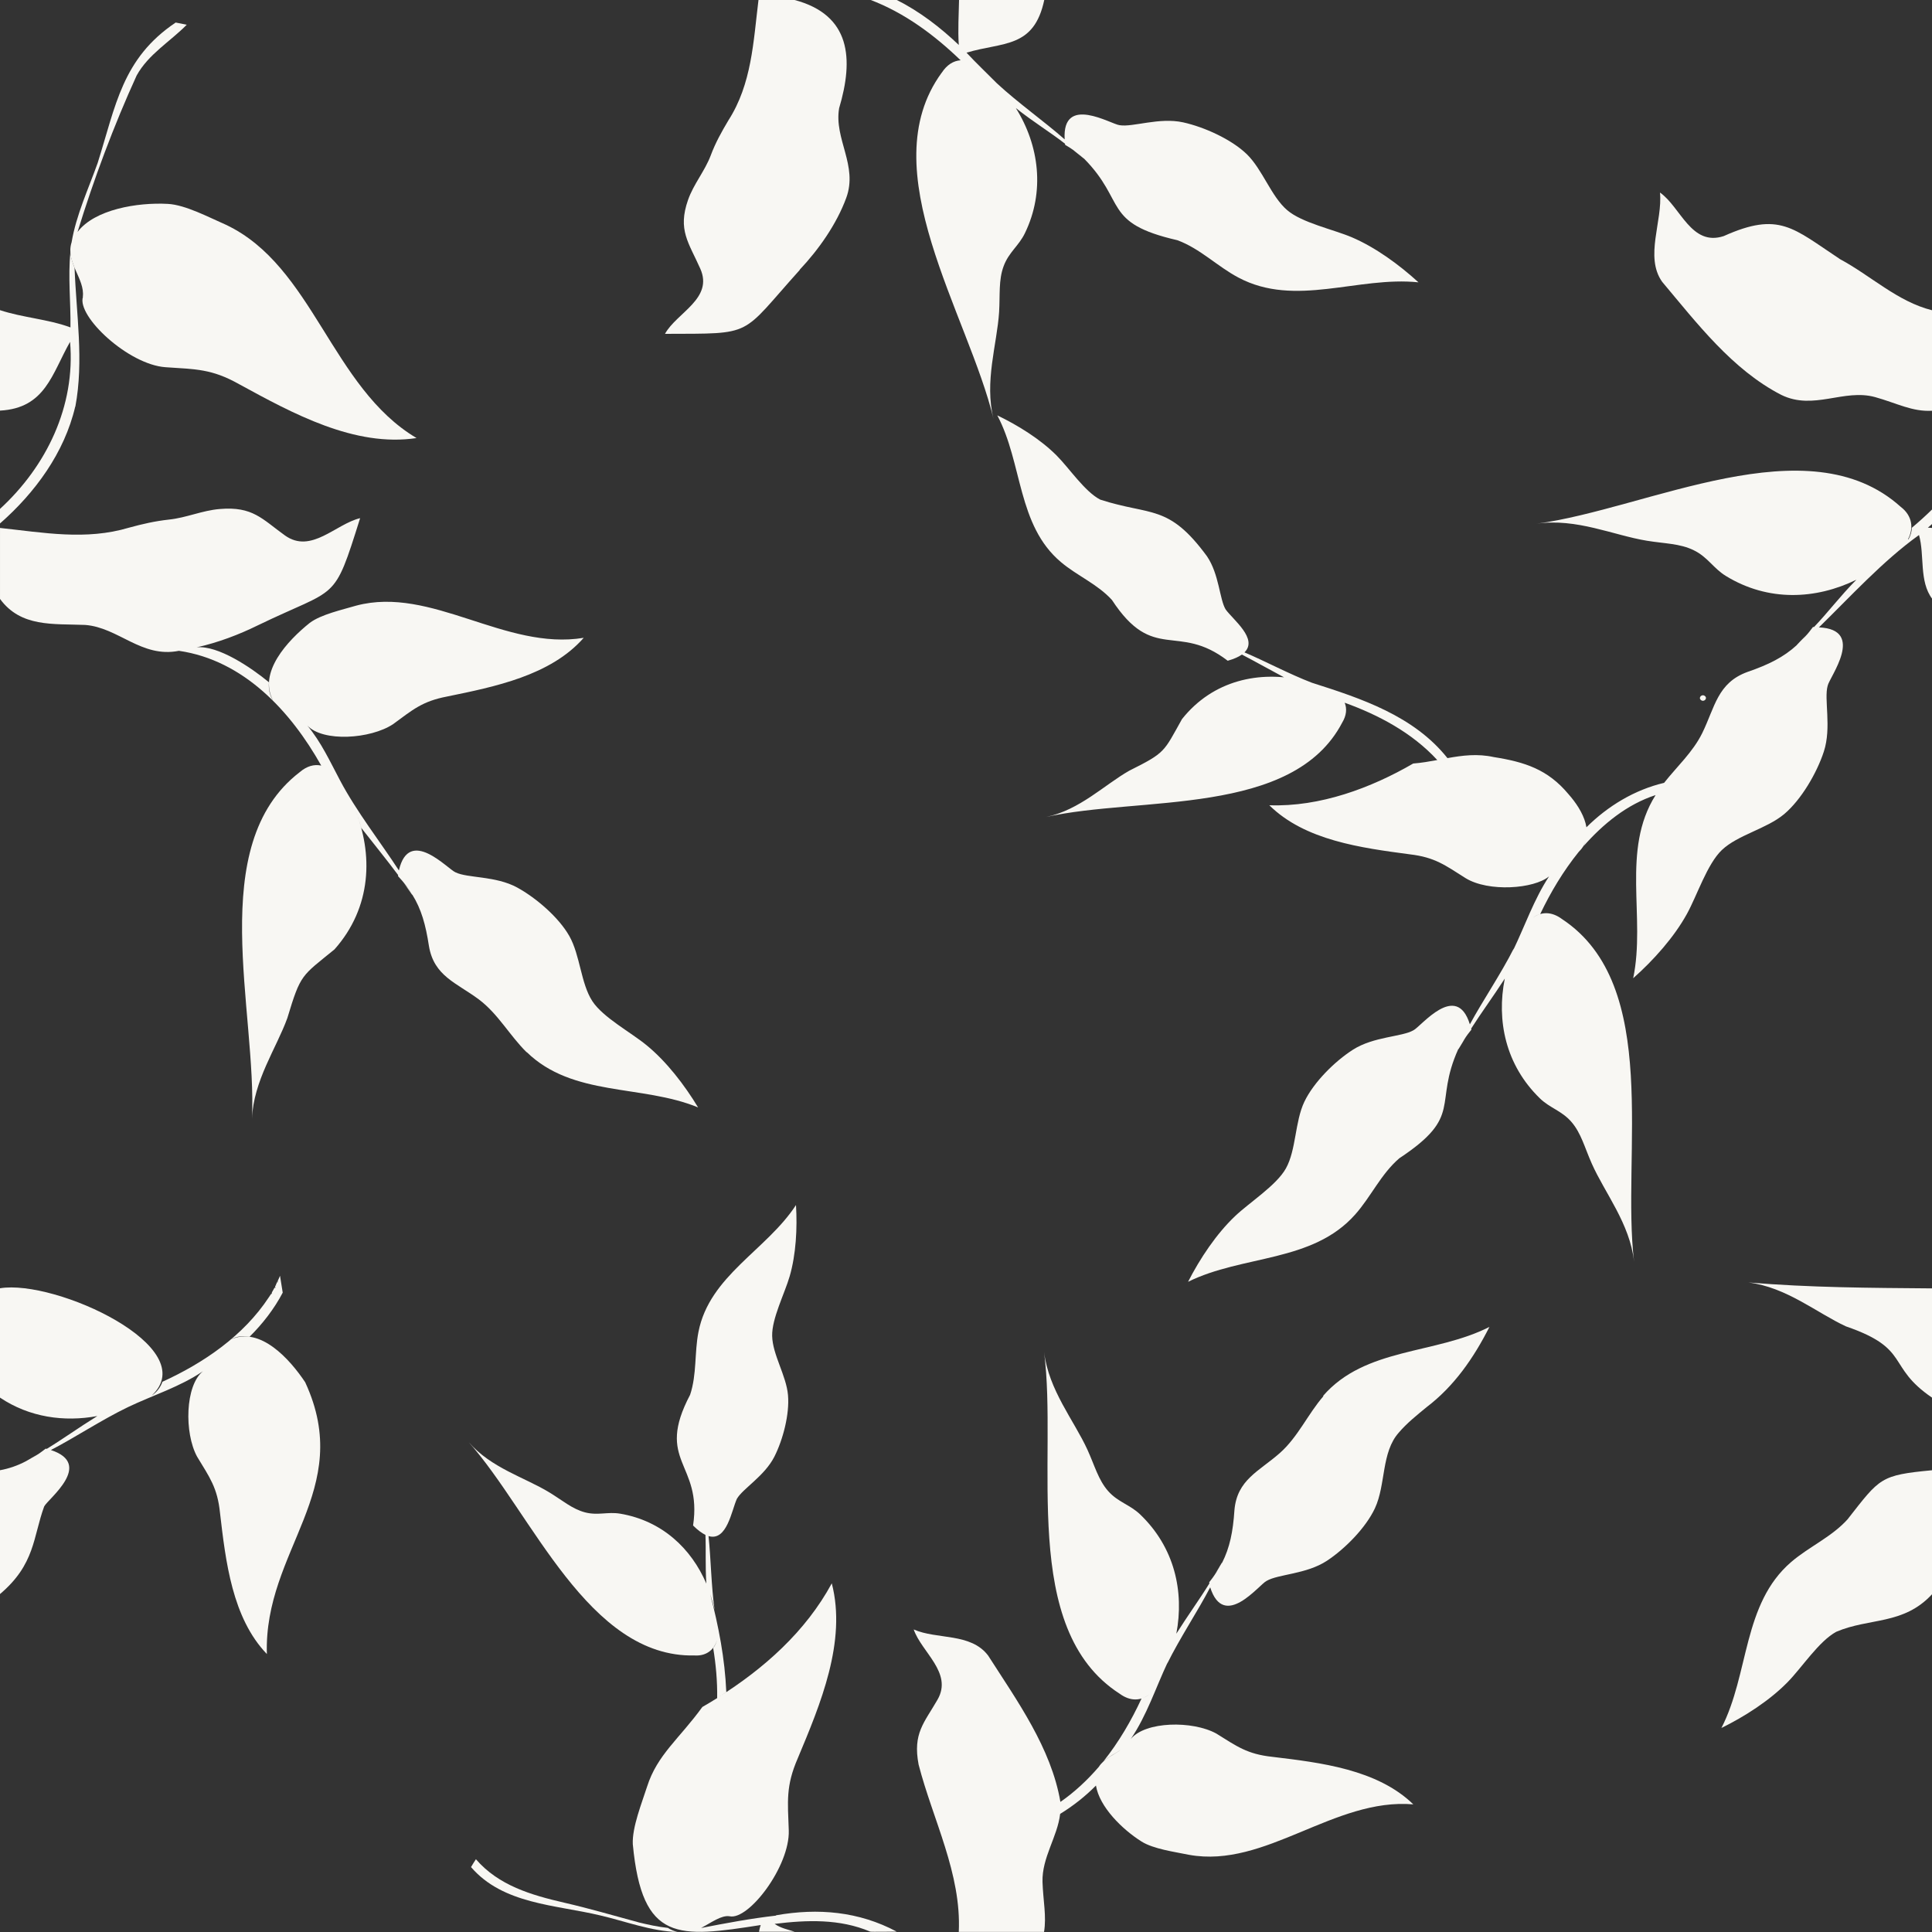 <?xml version="1.0" encoding="UTF-8"?><svg id="a" xmlns="http://www.w3.org/2000/svg" width="150" height="150" viewBox="0 0 150 150"><rect x="0" y="0" width="150" height="150" fill="#333333" stroke="none"/><path d="m73.11,5.65c-5.5,7.53,2.07,18.74,4.03,26.88-.73-2.9.27-5.8.43-8.3.08-1.35-.05-2.48.35-3.56.4-1.09,1.19-1.59,1.66-2.58,1.55-3.2,1.12-6.78-.71-9.7,1.36,1.08,2.65,1.86,3.82,2.77,0,.03,0,.05,0,.08.55.32,1.01.66,1.43,1.02-.25-.21-.52-.43-.83-.64.21.17.83.67.86.69h.01c3.32,3.36,1.41,5,7.25,6.34,1.77.65,3.11,2.04,4.74,2.9,4.42,2.35,9.27-.12,13.98.37-1.51-1.38-3.35-2.72-5.18-3.5-1.44-.61-3.86-1.12-5.01-2.1-1.25-1.07-1.91-3.15-3.14-4.35-1.2-1.16-3.31-2.11-4.94-2.47-1.87-.41-3.9.39-4.93.22-.63-.05-4.48-2.43-4.27,1.1-1.54-1.36-3.62-2.83-5.26-4.35,0,0,0,0,0,0-.75-.76-1.61-1.57-2.36-2.38,2.81-.85,5.24-.3,6.04-4.11h-6.62c-.02,1.17-.1,2.33-.02,3.51-1.43-1.36-3.05-2.61-4.85-3.51h-2.04c2.68,1.01,5.01,2.75,7.03,4.7-.56.04-1.06.35-1.46.96Z" fill="#f8f7f3"/><path d="m84.16,12.32h0s0,0,0,0Z" fill="#f8f7f3"/><path d="m62.08,20.95c1.48-1.57,2.87-3.54,3.62-5.58.93-2.52-.96-4.58-.55-6.97,1.14-3.82.92-7.25-3.49-8.41,0,0-2.77,0-2.77,0-.4,3.25-.52,6.53-2.34,9.36-.54.91-1,1.73-1.37,2.72-.46,1.22-1.33,2.22-1.76,3.45-.82,2.34.05,3.31.95,5.34,1.04,2.33-1.84,3.42-2.74,5.06,7.01-.03,5.77.25,10.47-4.97Z" fill="#f8f7f3"/><path d="m40.89,81.68c3.58,3.5,8.93,2.5,13.31,4.3-1.06-1.75-2.45-3.56-3.99-4.82-1.21-1-3.39-2.16-4.22-3.43-.9-1.38-.94-3.56-1.79-5.06-.82-1.45-2.58-2.96-4.04-3.76-1.68-.92-3.85-.72-4.79-1.18-.59-.23-3.61-3.59-4.4-.15-1.41-2.17-3.3-4.58-4.58-7.01-.77-1.45-1.46-2.96-2.53-4.24,1.22,1.3,4.9,1.05,6.65-.1,1.53-1.12,2.26-1.78,4.19-2.15,3.71-.76,8.05-1.63,10.62-4.56-6.1,1.01-11.83-4.05-17.66-2.5-1.08.32-2.73.68-3.61,1.34-1.71,1.37-4.04,3.85-2.84,6.04-.28-.42-.37-.93-.33-1.43-1.38-1.14-3.95-2.88-5.61-2.71,1.66-.37,3.29-.99,4.75-1.71,6.26-3.03,5.85-1.67,7.94-8.32-1.9.45-3.8,2.8-5.84,1.34-1.77-1.27-2.49-2.27-5.06-2.05-1.35.11-2.59.68-3.94.82-1.09.12-2.05.34-3.11.63-3.34,1-6.64.38-10.01.02v5.51c1.62,2.21,4.1,1.92,6.61,2.02,2.6.2,4.37,2.59,7.28,2.01,5.03.73,8.68,4.69,11.05,8.91-.55-.12-1.12.04-1.67.51-7.4,5.68-3.3,18.56-3.71,26.93.12-2.99,1.9-5.49,2.75-7.84,1.04-3.45,1.09-3.23,3.66-5.33,2.88-3.24,3.05-7.4,1.53-11.01.22.52.4,1.04.55,1.58,1.07,1.37,1.99,2.49,2.86,3.66,0,.03,0,.05-.01.08.43.46.79.91,1.08,1.38-.18-.28-.38-.55-.62-.84.15.22.61.87.63.9h.02c.7,1.12,1.04,2.34,1.29,3.98.39,2.35,2.14,2.86,3.87,4.15,1.51,1.13,2.41,2.83,3.73,4.12Z" fill="#f8f7f3"/><path d="m31.99,69.44h0s0,0,0,0Z" fill="#f8f7f3"/><path d="m94.86,121.33h0s0,0,0,0Z" fill="#f8f7f3"/><path d="m102.75,108.4c-1.21,1.39-1.97,3.16-3.38,4.41-1.62,1.43-3.33,2.07-3.53,4.45-.11,1.66-.36,2.9-.96,4.08h-.02s-.42.7-.56.94c.21-.31.39-.6.54-.89-.25.49-.57.97-.96,1.46,0,.03.01.05.02.08-.77,1.25-1.65,2.45-2.57,3.91.62-3.27-.13-6.7-2.82-9.27-.8-.76-1.71-.94-2.48-1.81-.76-.87-1.04-1.97-1.6-3.2-1.04-2.28-3.01-4.62-3.37-7.6,1.09,8.29-1.96,21.5,5.87,26.54.82.6,1.64.57,2.3.05-.18.15-.39.26-.6.32-.79,1.71-1.75,3.36-2.95,4.87.39-.35.93-.61,1.35-.89-.59.41-1.33.71-1.72,1.33-.87,1.01-1.88,1.96-2.98,2.72-.72-4.2-3.37-7.86-5.61-11.36-1.35-1.79-3.98-1.23-5.78-2.03.61,1.77,3.05,3.36,1.85,5.45-1.04,1.81-1.93,2.61-1.47,5.04,1.11,4.3,3.33,8.46,3.12,12.99h6.62c.2-1.22-.07-2.4-.12-3.88-.05-1.9,1.16-3.49,1.37-5.28,1.01-.62,1.95-1.36,2.78-2.2.27,1.66,2.04,3.4,3.53,4.34.93.59,2.6.81,3.71,1.04,5.94,1.07,11.24-4.44,17.4-3.92-2.8-2.72-7.2-3.24-10.95-3.69-1.95-.21-2.74-.81-4.35-1.81-1.84-1.01-5.51-.96-6.64.43,1.25-1.83,1.94-3.99,2.88-5.98-.02.05-.04.1-.06.15.99-2.01,2.4-4.12,3.35-5.95,1.07,3.36,3.8-.22,4.38-.5.9-.53,3.08-.51,4.68-1.56,1.4-.92,3.02-2.56,3.73-4.08.86-1.85.48-4.34,1.86-5.88.62-.73,1.39-1.34,2.14-1.96,2.15-1.63,3.67-3.83,4.89-6.24-4.22,2.15-9.64,1.58-12.92,5.36Z" fill="#f8f7f3"/><path d="m113.23,81.43h0s0,0,0,0Z" fill="#f8f7f3"/><path d="m5.85,31.57c.67-3.56.07-7.2-.06-10.78-.17-.41-.3-.83-.32-1.24-.2,1.95.03,3.93,0,5.87-1.73-.64-3.72-.76-5.47-1.34v7.8c3.53-.19,4.03-2.86,5.44-5.34.3-.43.44-.72.27-.94.17.22.03.5-.27.94.43,4.99-1.83,9.66-5.45,12.98v1.13c2.72-2.38,5.01-5.49,5.85-9.08Z" fill="#f8f7f3"/><path d="m6.44,23.05c-.49,1.5,3.52,5.26,6.41,5.46,2.35.16,3.59.12,5.72,1.32,4.14,2.26,8.97,4.91,13.77,4.18-6.62-3.93-8.01-13.35-14.8-16.56-1.29-.56-3.14-1.55-4.51-1.62-2.36-.13-5.69.43-7.01,2.18,1.27-4.12,2.81-8.25,4.59-12.15.91-1.65,2.6-2.63,3.89-3.94-.29-.06-.57-.11-.86-.17-4.16,2.79-4.65,6.46-6.06,10.91-.72,2.02-1.66,4.02-2.02,6.15-.5,1.55,1.05,2.84.87,4.24Z" fill="#f8f7f3"/><path d="m143.49,117.91c-1.25,1.41-3.02,2.16-4.42,3.36-3.79,3.26-3.25,8.68-5.42,12.89,1.83-.9,3.75-2.14,5.14-3.56,1.1-1.12,2.44-3.19,3.78-3.91,2.58-1.1,5.2-.51,7.43-2.91v-9.63c-4.02.38-4.04.6-6.51,3.75Z" fill="#f8f7f3"/><path d="m143.32,102.98c5.08,1.75,3.1,3.09,6.68,5.53v-8.48c-4.89-.04-9.45-.06-14.26-.46,2.97.37,5.31,2.36,7.58,3.41Z" fill="#f8f7f3"/><path d="m49.58,149.25c-1.92-.52-3.87-1.09-5.79-1.53-2.55-.59-5.08-1.33-6.84-3.37-.13.2-.26.4-.38.61,2.49,2.89,6.55,2.92,10.02,3.75,1.98.46,3.95,1.23,6.01,1.29-.27-.07-.52-.17-.75-.32-.77-.08-1.53-.25-2.28-.43Z" fill="#f8f7f3"/><path d="m60.23,148.73c-1.94.22-3.91.59-5.8.96.78-.41,1.59-1.02,2.22-.91,1.48.32,4.68-3.88,4.59-6.67-.08-2.26-.24-3.44.7-5.6,1.75-4.18,3.81-9.06,2.64-13.58-2.03,3.75-5.28,6.63-8.82,8.85.21-.13.42-.27.63-.41-.11-2.59-.6-5.12-1.25-7.6.13.4.25.81.34,1.22-.26-1.84-.29-4.04-.47-5.73,1.43.43,1.79-1.99,2.2-2.89.46-.8,2.14-1.76,2.91-3.27.67-1.32,1.19-3.31,1.06-4.78-.13-1.52-1.2-3.14-1.23-4.6-.03-1.35.97-3.29,1.36-4.63.49-1.69.6-3.72.49-5.53-2.3,3.52-6.71,5.48-7.57,9.84-.32,1.61-.12,3.3-.65,4.89-2.75,5.22.96,5.27.23,10.15.36.36.68.59.96.73.05,1.13-.02,2.41.07,3.78-1.17-2.72-3.43-4.88-6.7-5.43-.96-.16-1.72.16-2.72-.1-.99-.26-1.75-.93-2.77-1.55-1.9-1.16-4.52-1.89-6.26-3.9,4.93,5.54,9.28,16.75,17.54,16.56.98.06,1.58-.52,1.76-1.29-.06.27-.16.52-.32.71.21,1.26.33,2.58.31,3.89-.38.24-.77.47-1.15.69-1.79,2.47-3.5,3.7-4.29,6.18-.41,1.28-1.17,3.16-1.11,4.47.72,7.66,3.55,7.27,9.93,6.28-.05.13-.09.3-.13.52h2.77c-.55-.18-1.07-.27-1.56-.61,2.52-.31,5.06-.4,7.42.6.02.03,2.04,0,2.06,0-2.95-1.57-6.11-1.84-9.35-1.27Z" fill="#f8f7f3"/><path d="m2.03,113.44h0s0,0,0,0Z" fill="#f8f7f3"/><path d="m23.71,107.34c-1.21-1.82-3.49-4.36-5.78-3.35.44-.25.96-.29,1.45-.21,1.01-1,1.91-2.16,2.57-3.42l-.21-1.31c-.05.13-.11.26-.17.38,0,0,.02.35-.02.04-.04.09-.09.19-.13.28.05.12-.01.03-.01.03-.02.03-.03.06-.05.1.06.24-.03.08-.03.08,0,0,0,0,0-.01-.05.1-.16.29-.22.39,0,.16-.07.13-.07.13,0,0-.15.23-.16.24-.02.14,0,0,0,0-1.97,3-5.07,5.11-8.27,6.57-.13.39-.42.8-.84,1.08,4.04-3.74-7.47-9.05-11.77-8.34v8.49c2.28,1.53,4.98,1.91,7.56,1.43-1.47.91-2.67,1.78-3.93,2.55-.03,0-.05-.01-.08-.02-.33.26-.67.5-1.02.71.15-.09.3-.19.45-.29-.24.13-.92.54-.95.55h0c-.64.34-1.32.58-2.04.71v9.62c2.75-2.32,2.57-4.44,3.44-6.81.29-.58,3.88-3.28.52-4.38,1.82-.94,3.95-2.35,5.96-3.32,1.94-.93,4.06-1.58,5.85-2.8-1.39,1.11-1.46,4.79-.46,6.63.98,1.62,1.58,2.41,1.78,4.36.44,3.76.94,8.16,3.64,10.97-.25-8.08,6.86-12.7,2.98-21.09Z" fill="#f8f7f3"/><path d="m132.37,54.04c-.23-.19-.54.12-.31.31.23.19.54-.12.31-.31Z" fill="#f8f7f3"/><path d="m139.49,50.07h0s0,0,0,0Z" fill="#f8f7f3"/><path d="m148.14,41.86c.44-.83.35-1.81-.57-2.51-7.21-6.49-19.62.15-28.26,1.31,3.08-.45,5.97.9,8.54,1.32,1.39.23,2.57.21,3.65.74,1.09.53,1.52,1.4,2.5,2,3.28,2.01,6.98,1.83,10.13.29-1.27,1.28-2.22,2.56-3.29,3.67-.03,0-.05,0-.08,0-.39.53-.78.97-1.2,1.36.25-.23.49-.49.74-.78-.21.2-.78.79-.8.82h.01c-1.02.94-2.21,1.53-3.84,2.09-2.33.85-2.52,2.73-3.51,4.75-.73,1.48-1.96,2.59-2.96,3.86-2.29.54-4.37,1.8-6.03,3.45-.13-.82-.63-1.65-1.18-2.32,0,0,0,0,0,0-.06-.07-.12-.15-.23-.27,0,0,0,0,0,0-1.59-1.9-3.37-2.48-5.78-2.86-1.27-.28-2.43-.13-3.6.08-2.62-3.29-6.69-4.63-10.52-5.85-1.73-.66-3.68-1.7-5.24-2.36,1.07-1.05-.87-2.52-1.46-3.33-.48-.79-.5-2.73-1.45-4.13-3-4.09-4.35-3.12-8.29-4.4-1.2-.62-2.41-2.45-3.39-3.43-1.25-1.25-2.96-2.32-4.6-3.11,1.97,3.71,1.54,8.53,4.94,11.39,1.25,1.06,2.83,1.7,3.96,2.94,3.23,4.93,5.08,1.72,8.99,4.72.49-.14.85-.3,1.1-.48,1,.52,2.06,1.12,3.28,1.77.5.05,1,.13,1.49.24-3.4-.79-7.02-.02-9.42,3-1.44,2.57-1.26,2.59-4.1,4.01-1.93,1.1-3.84,3.04-6.44,3.59,7.24-1.63,19.15,0,22.98-7.33.33-.55.38-1.08.19-1.54,2.64.95,5.25,2.34,7.19,4.45-.61.11-1.22.22-1.87.27-3.27,1.9-7.24,3.38-11.17,3.24,2.77,2.74,7.16,3.31,10.91,3.81,1.95.23,2.73.84,4.33,1.85,1.77,1.09,5.31.84,6.48-.14-1.17,1.78-1.87,3.83-2.79,5.74.02-.05.04-.11.06-.16-1.01,2-2.44,4.1-3.42,5.91-1.04-3.37-3.8.18-4.38.46-.9.52-3.09.48-4.7,1.51-1.41.9-3.05,2.53-3.77,4.04-.74,1.55-.63,3.73-1.43,5.17-.74,1.33-2.83,2.64-3.96,3.72-1.44,1.37-2.71,3.27-3.64,5.09,4.24-2.1,9.65-1.48,12.97-5.22,1.23-1.38,2-3.14,3.43-4.37,5.02-3.32,2.63-4.15,4.58-8.48h.02s.43-.7.57-.94c-.21.3-.4.59-.55.88.26-.48.58-.96.98-1.45,0-.03-.01-.05-.02-.08.79-1.24,1.67-2.43,2.61-3.88-.65,3.26.06,6.7,2.72,9.29.79.77,1.7.96,2.46,1.84.75.87,1.02,1.98,1.57,3.22,1.01,2.29,2.96,4.65,3.29,7.63-1-8.3,2.18-21.47-5.59-26.6-.82-.61-1.63-.59-2.3-.08.19-.15.39-.26.6-.31.81-1.7,1.79-3.34,3-4.84.27-.26.45-.55.54-.85-.04.14-.1.29-.17.41,1.52-1.72,3.37-3.24,5.59-3.96-2.7,4.28-.75,9.48-1.74,14.22,1.59-1.41,3.17-3.18,4.17-4.99.79-1.43,1.57-3.87,2.71-4.96,1.24-1.18,3.46-1.64,4.84-2.79,1.33-1.12,2.54-3.2,3.08-4.85.62-1.89,0-4.08.3-5.12.12-.64,2.99-4.37-.68-4.53,2.37-2.31,4.97-5.17,7.77-7.17.45,1.56-.01,3.59,1.03,4.96v-5.51c-.11-.01-.23-.02-.34-.02.11-.1.23-.2.34-.3v-1.13c-.52.51-1.04.98-1.59,1.44,0,.3-.1.61-.26.9Z" fill="#f8f7f3"/><path d="m142.83,20.1c-3.61-2.38-4.68-3.71-9-1.77-2.53.83-3.35-2.27-4.95-3.38.22,2.2-1.21,4.99.17,6.93,2.69,3.2,5.45,6.83,9.25,8.78,2.51,1.23,4.84-.5,7.28.17,1.69.47,2.88,1.15,4.43,1.06v-7.8c-2.69-.67-4.76-2.69-7.17-3.98Z" fill="#f8f7f3"/></svg>